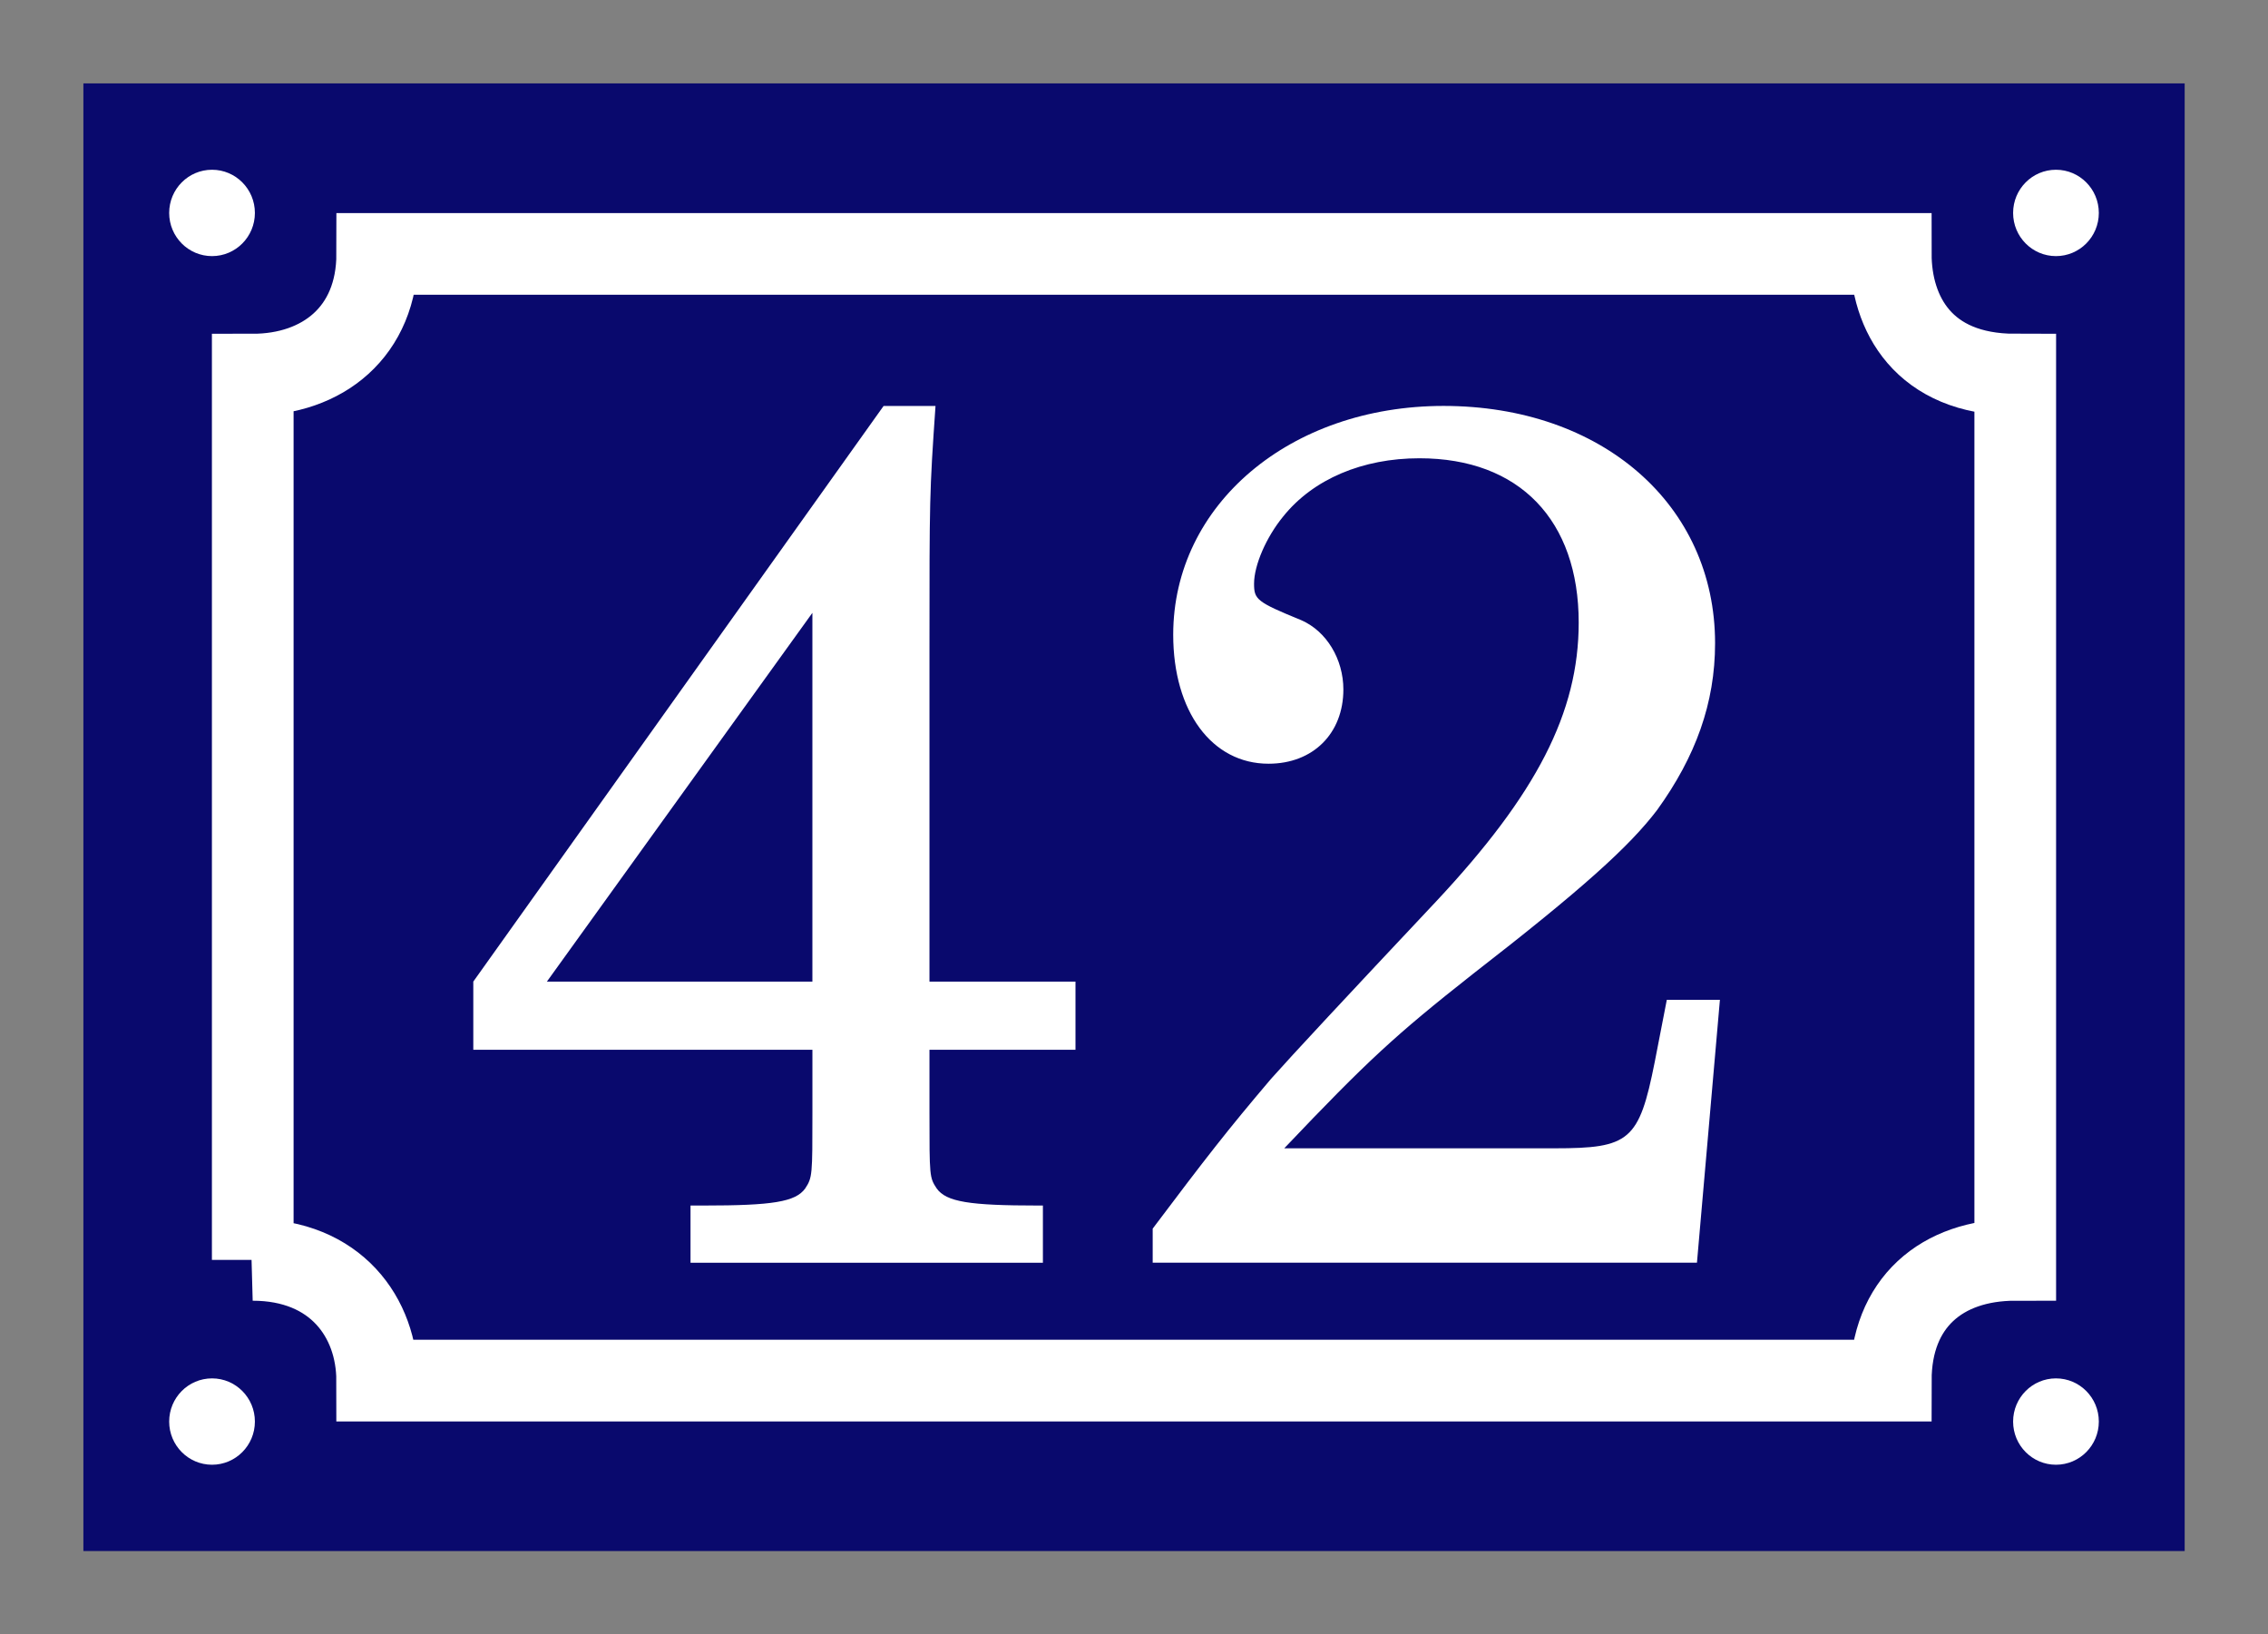 <?xml version="1.0" encoding="UTF-8" standalone="no"?>
<svg
   xmlns:dc="http://purl.org/dc/elements/1.1/"
   xmlns:cc="http://creativecommons.org/ns#"
   xmlns:rdf="http://www.w3.org/1999/02/22-rdf-syntax-ns#"
   xmlns:svg="http://www.w3.org/2000/svg"
   xmlns="http://www.w3.org/2000/svg"
   id="svg8"
   version="1.1"
   viewBox="0 0 35.983 25.929"
   height="98"
   width="136">
  <rect x="0" y="0" width="35.983" height="25.929" fill="#808080" stroke="none"/>
  <defs
     id="defs2" />
  <g
     transform="translate(1.058,-272.129)"
     id="layer1">
    <rect
       y="273.452"
       x="0.265"
       height="23.283"
       width="33.338"
       id="rect815"
       style="fill:#09096d;fill-opacity:1;stroke:none;stroke-width:5.469;stroke-miterlimit:4;stroke-dasharray:none;stroke-opacity:1;paint-order:markers stroke fill" />
    <ellipse
       ry="0.685"
       rx="0.68"
       cy="294.681"
       cx="2.306"
       id="path817"
       style="fill:#ffffff;fill-opacity:1;stroke:none;stroke-width:4.086;stroke-miterlimit:4;stroke-dasharray:none;stroke-opacity:1;paint-order:markers stroke fill" />
    <ellipse
       ry="0.685"
       rx="0.68"
       cy="275.507"
       cx="2.306"
       id="path817-3"
       style="fill:#ffffff;fill-opacity:1;stroke:none;stroke-width:4.086;stroke-miterlimit:4;stroke-dasharray:none;stroke-opacity:1;paint-order:markers stroke fill" />
    <ellipse
       ry="0.685"
       rx="0.68"
       cy="275.507"
       cx="31.561"
       id="path817-6"
       style="fill:#ffffff;fill-opacity:1;stroke:none;stroke-width:4.086;stroke-miterlimit:4;stroke-dasharray:none;stroke-opacity:1;paint-order:markers stroke fill" />
    <ellipse
       ry="0.685"
       rx="0.68"
       cy="294.681"
       cx="31.561"
       id="path817-7"
       style="fill:#ffffff;fill-opacity:1;stroke:none;stroke-width:4.086;stroke-miterlimit:4;stroke-dasharray:none;stroke-opacity:1;paint-order:markers stroke fill" />
    <path
       id="path846"
       d="M 2.952,292.116 V 278.072 c 1.099,0 1.975,-0.67 1.975,-1.915 H 28.94 c 0,0.944 0.517,1.915 1.975,1.915 v 14.044 c -1.164,0 -1.975,0.68 -1.975,1.915 H 4.926 c 0,-1.004 -0.661,-1.915 -1.975,-1.915 z"
       style="fill:none;stroke:#ffffff;stroke-width:1.296;stroke-linecap:butt;stroke-linejoin:miter;stroke-miterlimit:4;stroke-dasharray:none;stroke-opacity:1" />
    <g
       id="flowRoot848"
       style="font-style:normal;font-weight:normal;font-size:40px;line-height:1.25;font-family:sans-serif;letter-spacing:0px;word-spacing:0px;fill:#000000;fill-opacity:1;stroke:none"
       transform="matrix(0.359,0,0,0.362,-52.705,-82.199)"
       aria-label="42">
      <path
         id="path916"
         style="font-style:normal;font-variant:normal;font-weight:normal;font-stretch:normal;font-size:53.333px;font-family:C059;-inkscape-font-specification:C059;text-align:center;text-anchor:middle;fill:#ffffff;fill-opacity:1"
         d="m 182.913,996.597 -18.133,25.227 v 2.987 h 14.987 v 2.773 c 0,2.72 0,2.827 -0.32,3.307 -0.427,0.587 -1.44,0.747 -4.48,0.747 h -0.587 v 2.507 h 15.573 v -2.507 h -0.213 c -3.04,0 -4.053,-0.16 -4.48,-0.747 -0.32,-0.48 -0.32,-0.533 -0.32,-3.307 v -2.773 h 6.453 v -2.987 h -6.453 v -14.56 c 0,-6.667 0,-6.827 0.267,-10.667 z m -3.147,25.227 H 168.033 l 11.733,-16.16 z" />
      <path
         id="path918"
         style="font-style:normal;font-variant:normal;font-weight:normal;font-stretch:normal;font-size:53.333px;font-family:C059;-inkscape-font-specification:C059;text-align:center;text-anchor:middle;fill:#ffffff;fill-opacity:1"
         d="m 219.873,1022.623 h -2.347 l -0.533,2.72 c -0.693,3.467 -1.12,3.787 -4.427,3.787 h -11.947 c 3.68,-3.84 4.907,-4.96 8.32,-7.627 4.853,-3.733 6.933,-5.6 8.16,-7.2 1.707,-2.347 2.56,-4.693 2.56,-7.307 0,-6.08 -5.013,-10.4 -12,-10.4 -6.773,0 -11.947,4.32 -11.947,10.027 0,3.36 1.707,5.653 4.213,5.653 1.973,0 3.307,-1.333 3.307,-3.253 0,-1.333 -0.747,-2.56 -1.867,-3.04 -1.973,-0.8 -2.08,-0.907 -2.08,-1.6 0,-0.8 0.533,-2.027 1.28,-2.933 1.333,-1.653 3.52,-2.56 6.027,-2.56 4.427,0 7.04,2.72 7.04,7.2 0,3.947 -1.867,7.52 -6.293,12.213 -3.947,4.16 -6.4,6.773 -7.307,7.787 -1.92,2.24 -2.88,3.467 -5.227,6.56 v 1.493 h 24.053 z" />
    </g>
  </g>
</svg>
